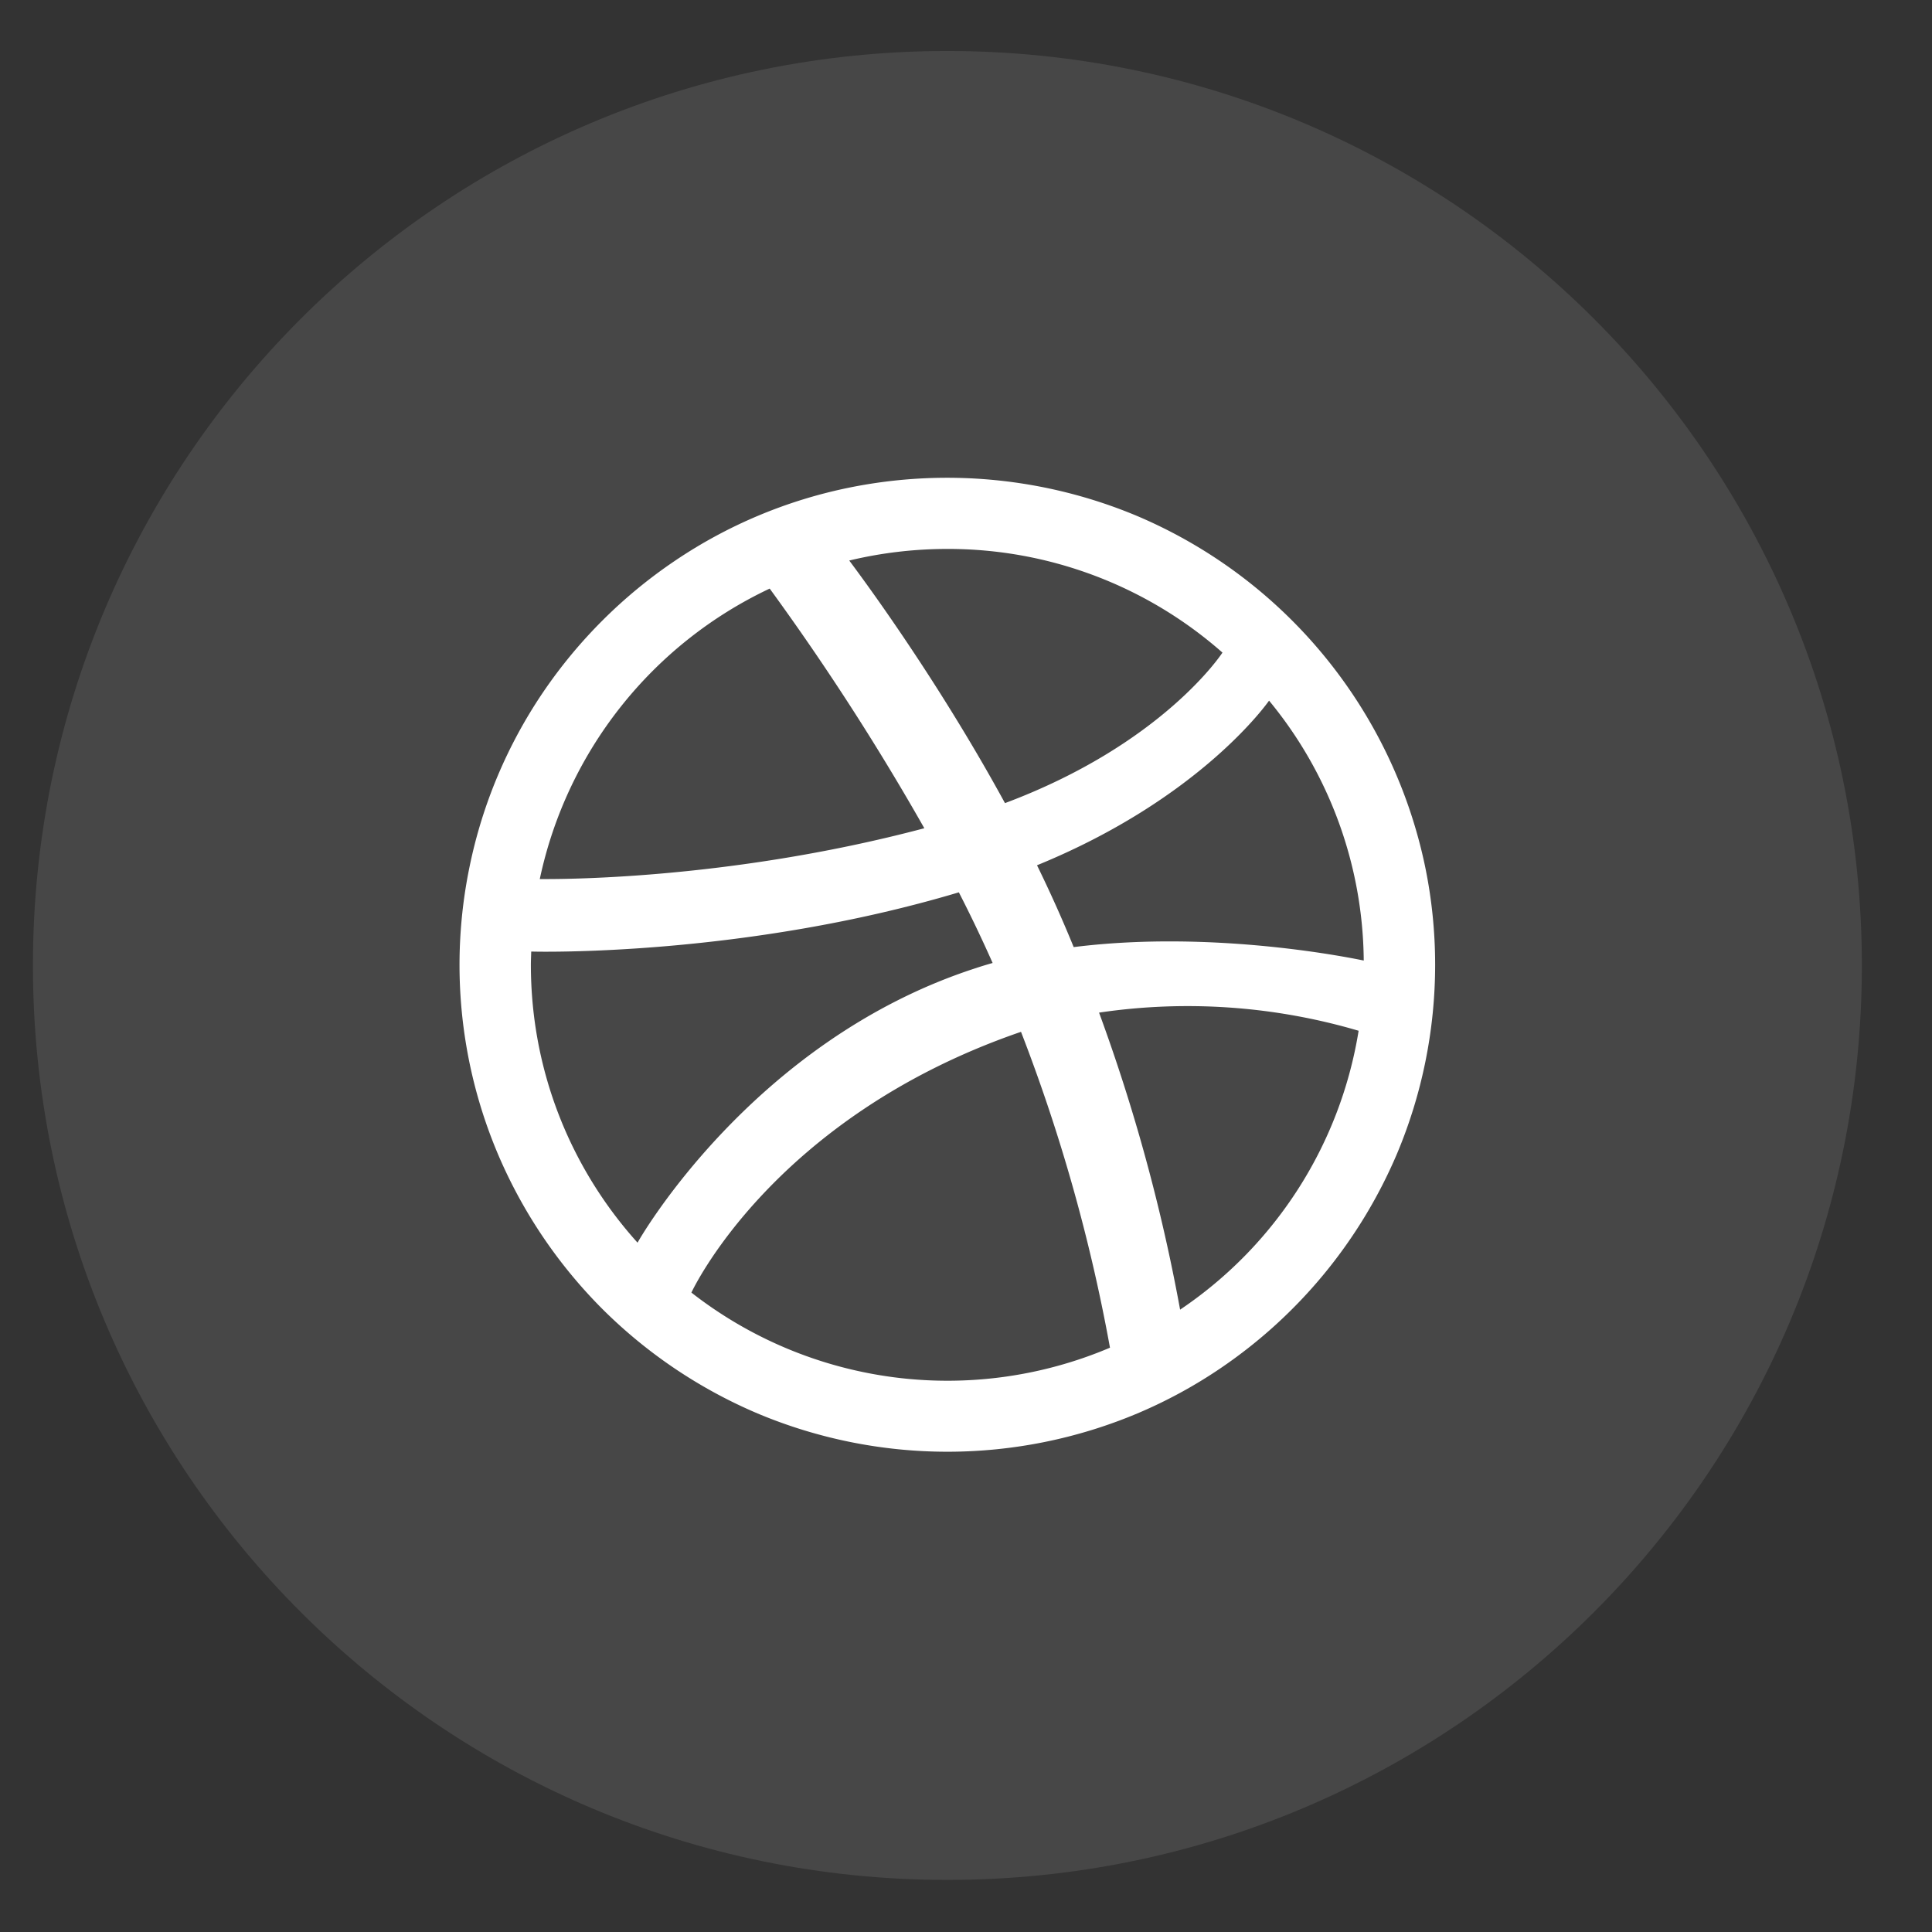 <svg width="23" height="23" fill="none" xmlns="http://www.w3.org/2000/svg"><rect width="100%" height="100%" fill="#333333" stroke="none"/><path opacity=".1" fill-rule="evenodd" clip-rule="evenodd" d="M.392 11.494C.392 5.48 5.266.607 11.278.607c6.013 0 10.887 4.874 10.887 10.887 0 6.012-4.874 10.886-10.887 10.886C5.266 22.38.392 17.506.392 11.494Z" fill="#fff"/><path fill-rule="evenodd" clip-rule="evenodd" d="M17.085 11.485a5.809 5.809 0 0 1-.457 2.257 5.846 5.846 0 0 1-2.103 2.55c-.31.21-.642.39-.986.535a5.834 5.834 0 0 1-4.52 0 5.868 5.868 0 0 1-1.846-1.242 5.85 5.85 0 0 1-1.244-1.843 5.776 5.776 0 0 1-.339-3.424 5.765 5.765 0 0 1 .874-2.075 5.853 5.853 0 0 1 1.568-1.565 5.75 5.75 0 0 1 2.078-.873 5.851 5.851 0 0 1 3.428.338 5.828 5.828 0 0 1 3.428 4.175c.079.382.119.774.119 1.167ZM9.163 7.007a4.959 4.959 0 0 0-2.737 3.458c.131 0 2.197.027 4.578-.605a29.821 29.821 0 0 0-1.841-2.853Zm2.252 3.616c-2.553.763-5.003.708-5.091.705-.001.053-.004.104-.004.157 0 1.272.48 2.432 1.27 3.309-.001-.003 1.356-2.407 4.031-3.27.065-.022.13-.041.196-.06a16.63 16.63 0 0 0-.402-.841Zm3.138-2.854a4.938 4.938 0 0 0-3.275-1.234c-.402 0-.793.048-1.168.138.074.1 1.006 1.334 1.854 2.888 1.87-.7 2.577-1.773 2.589-1.792Zm-2.398 4.515-.033.011c-2.925 1.018-3.88 3.07-3.891 3.093a4.953 4.953 0 0 0 4.983.656 20.59 20.59 0 0 0-1.059-3.76Zm1.894 3.307a4.952 4.952 0 0 0 2.125-3.32 7.202 7.202 0 0 0-3.09-.216 21.41 21.41 0 0 1 .965 3.537ZM12.345 10.3a15.702 15.702 0 0 1 .437.975c1.703-.214 3.381.146 3.453.16a4.921 4.921 0 0 0-1.127-3.094c-.01.013-.805 1.16-2.763 1.96Z" fill="#fff"/></svg>